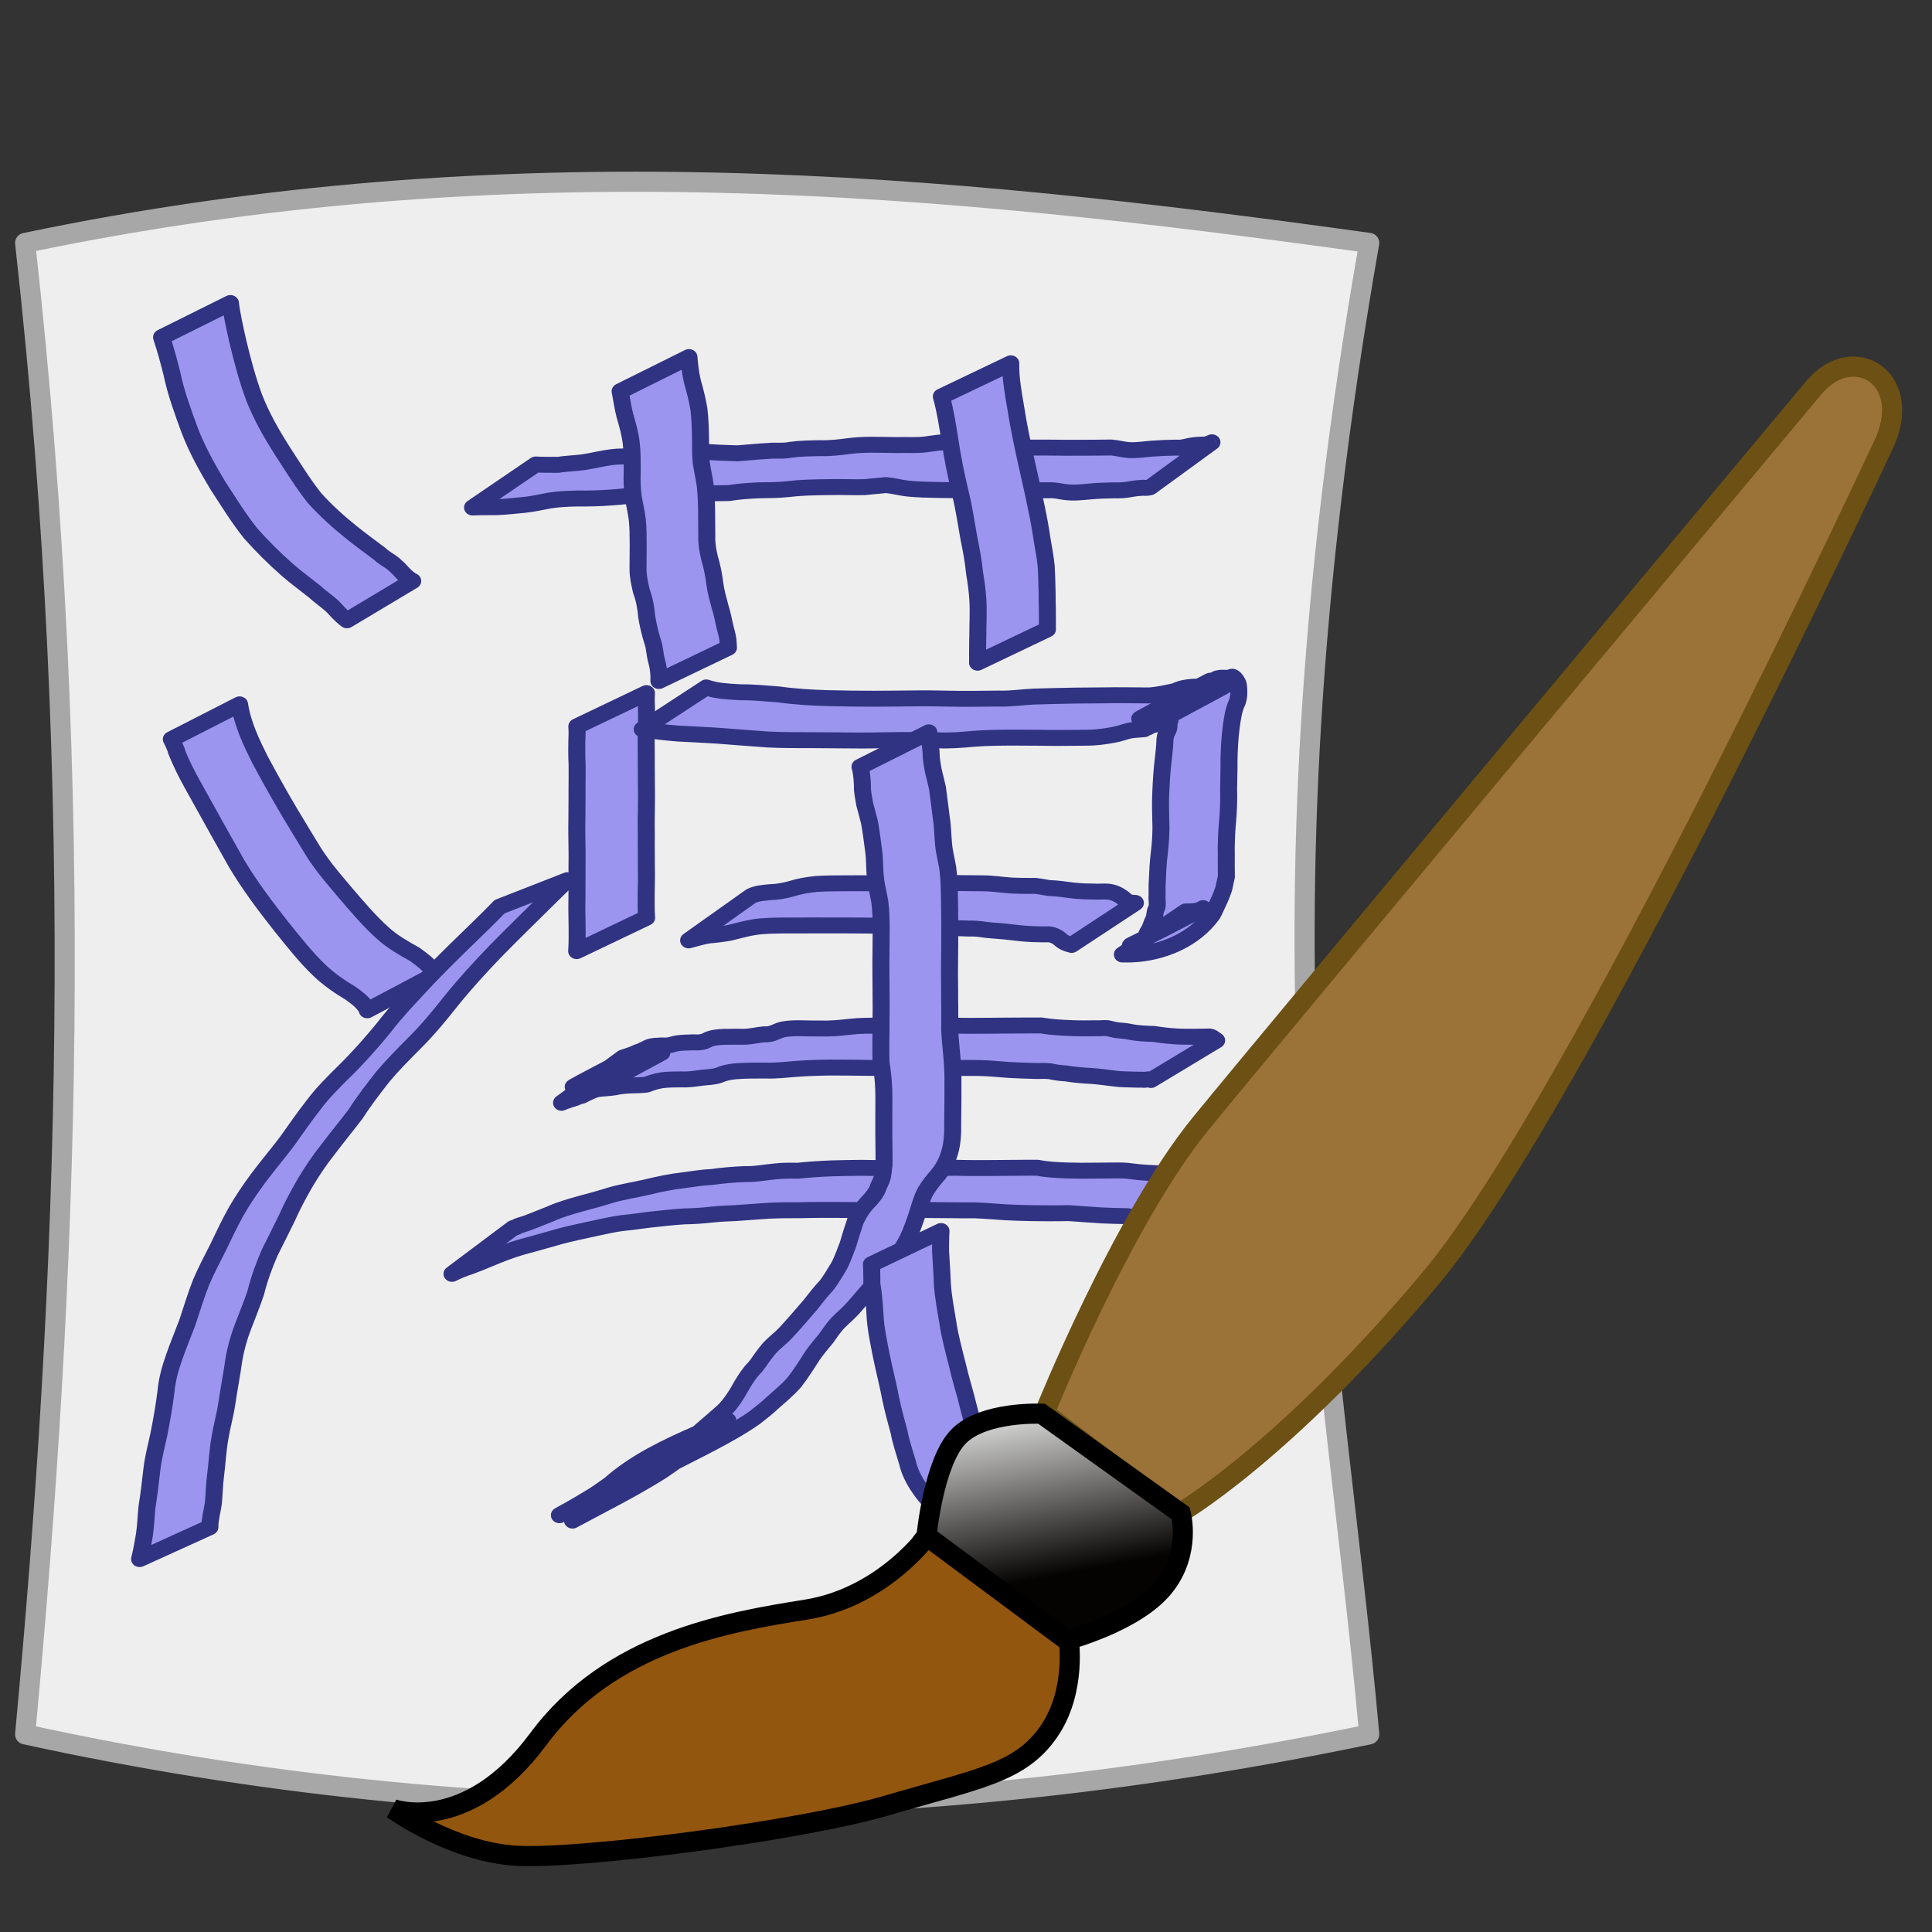 <?xml version="1.0" encoding="UTF-8" standalone="no"?>
<!-- Created with Inkscape (http://www.inkscape.org/) -->

<svg
   xmlns:dc="http://purl.org/dc/elements/1.1/"
   xmlns:cc="http://creativecommons.org/ns#"
   xmlns:rdf="http://www.w3.org/1999/02/22-rdf-syntax-ns#"
   xmlns:svg="http://www.w3.org/2000/svg"
   xmlns="http://www.w3.org/2000/svg"
   xmlns:xlink="http://www.w3.org/1999/xlink"
   xmlns:sodipodi="http://sodipodi.sourceforge.net/DTD/sodipodi-0.dtd"
   xmlns:inkscape="http://www.inkscape.org/namespaces/inkscape"
   width="192"
   height="192"
   viewBox="0 0 192 192"
   id="svg2"
   version="1.1"
   inkscape:version="0.91 r13725"
   sodipodi:docname="icon.svg"
   inkscape:export-filename="/home/michi/Projekte/Android/Amido/app/src/main/res/icon.png"
   inkscape:export-xdpi="90"
   inkscape:export-ydpi="90">
  <rect x="0" y="0" width="192" height="192" fill="#333333" stroke="none"/>
  <defs
     id="defs4">
    <linearGradient
       inkscape:collect="always"
       id="linearGradient4362">
      <stop
         style="stop-color:#050301;stop-opacity:1"
         offset="0"
         id="stop4364" />
      <stop
         style="stop-color:#ffffff;stop-opacity:1"
         offset="1"
         id="stop4366" />
    </linearGradient>
    <inkscape:path-effect
       effect="spiro"
       id="path-effect4354"
       is_visible="true" />
    <linearGradient
       inkscape:collect="always"
       xlink:href="#linearGradient4362"
       id="linearGradient4368"
       x1="67.343"
       y1="1024.188"
       x2="63.784"
       y2="1005.081"
       gradientUnits="userSpaceOnUse"
       gradientTransform="translate(39.396,-7.576)" />
  </defs>
  <sodipodi:namedview
     id="base"
     pagecolor="#ffffff"
     bordercolor="#666666"
     borderopacity="1.0"
     inkscape:pageopacity="0.0"
     inkscape:pageshadow="2"
     inkscape:zoom="2.8"
     inkscape:cx="-10.572552"
     inkscape:cy="103.02933"
     inkscape:document-units="px"
     inkscape:current-layer="layer2"
     showgrid="true"
     units="px"
     inkscape:window-width="1600"
     inkscape:window-height="836"
     inkscape:window-x="0"
     inkscape:window-y="27"
     inkscape:window-maximized="1"
     inkscape:snap-grids="false">
    <inkscape:grid
       type="xygrid"
       id="grid4136" />
  </sodipodi:namedview>
  <g
     inkscape:groupmode="layer"
     id="layer2"
     inkscape:label="Ebene 2">
    <path
       style="opacity:1;fill:#eeeeee;fill-opacity:1;stroke:#a7a7a7;stroke-width:2;stroke-linecap:round;stroke-linejoin:round;stroke-miterlimit:4;stroke-dasharray:none;stroke-opacity:1"
       d="m 2.5,24.143 c 48.071,-10.049 91.132,-5.906 133.571,0 -12.482,71.163 -3.549,108.361 0,148.214 -43.174,8.999 -87.542,10.037 -133.571,0 4.211,-45.194 6.185,-92.625 0,-148.214 z"
       id="rect4157"
       inkscape:connector-curvature="0"
       sodipodi:nodetypes="ccccc" />
  </g>
  <g
     inkscape:label="Ebene 1"
     inkscape:groupmode="layer"
     id="layer1"
     transform="translate(0,-860.362)">
    <g
       id="g4337"
       transform="matrix(0.845,0,0,0.792,-3.797,186.636)"
       style="fill:#9c95f0;fill-opacity:1;stroke:#303382;stroke-opacity:1">
      <path
         inkscape:connector-curvature="0"
         d="m 31.59,888.686 c 0.186,1.603 0.536,3.182 0.863,4.761 0.53,2.378 1.118,4.745 1.912,7.05 0.859,2.373 2.052,4.596 3.343,6.757 1.223,2.002 2.385,4.034 3.786,5.919 1.319,1.551 2.785,2.975 4.334,4.295 1.092,0.944 2.241,1.816 3.361,2.725 0.45,0.481 1.051,0.779 1.548,1.199 0.013,0.011 0.602,0.585 0.637,0.619 0.459,0.522 0.87,1.057 1.456,1.44 0.067,0.038 0.135,0.076 0.202,0.115 0,0 -7.731,4.932 -7.731,4.932 l 0,0 c -0.067,-0.055 -0.134,-0.109 -0.201,-0.164 -0.551,-0.474 -1.006,-1.02 -1.483,-1.565 -0.639,-0.647 -1.404,-1.162 -2.045,-1.811 -1.098,-0.936 -2.243,-1.818 -3.298,-2.803 -1.512,-1.423 -2.948,-2.937 -4.275,-4.534 -1.437,-1.899 -2.61,-3.97 -3.858,-5.995 -1.265,-2.243 -2.463,-4.526 -3.334,-6.957 -0.797,-2.326 -1.612,-4.652 -2.084,-7.072 -0.353,-1.551 -0.756,-3.097 -1.227,-4.616 0,0 8.095,-4.294 8.095,-4.294 z"
         id="path4301"
         style="opacity:1;fill:#9c95f0;fill-opacity:1;stroke:#303382;stroke-width:2;stroke-linecap:round;stroke-linejoin:round;stroke-miterlimit:4;stroke-dasharray:none;stroke-opacity:1" />
      <path
         inkscape:connector-curvature="0"
         d="m 32.669,939.046 c 0.344,2.463 1.373,4.742 2.417,6.974 1.481,2.961 3.041,5.884 4.693,8.753 0.246,0.433 0.492,0.867 0.739,1.299 0.691,1.211 0.944,1.698 1.736,2.867 0.858,1.267 1.829,2.454 2.775,3.654 1.441,1.799 2.881,3.627 4.553,5.22 1.098,1.049 2.388,1.831 3.686,2.597 0.778,0.613 1.569,1.216 2.14,2.035 0.203,0.33 0.112,0.172 0.276,0.471 0,0 -7.999,4.521 -7.999,4.521 l 0,0 c -0.084,-0.24 -0.034,-0.114 -0.155,-0.376 -0.454,-0.727 -1.141,-1.257 -1.814,-1.773 -1.312,-0.828 -2.555,-1.756 -3.649,-2.863 -1.639,-1.671 -3.023,-3.574 -4.439,-5.432 -1.891,-2.558 -3.736,-5.165 -5.293,-7.943 -1.553,-2.939 -3.1,-5.881 -4.627,-8.833 -0.716,-1.368 -1.435,-2.732 -2.023,-4.162 -1.112,-2.702 0.205,0.358 -0.754,-2.003 -0.087,-0.214 -0.192,-0.421 -0.287,-0.632 0,0 8.024,-4.374 8.024,-4.374 z"
         id="path4303"
         style="opacity:1;fill:#9c95f0;fill-opacity:1;stroke:#303382;stroke-width:2;stroke-linecap:round;stroke-linejoin:round;stroke-miterlimit:4;stroke-dasharray:none;stroke-opacity:1" />
      <path
         inkscape:connector-curvature="0"
         d="m 20.911,1046.295 c 0.245,-1.003 0.4,-2.03 0.568,-3.05 0.159,-1.154 0.188,-2.32 0.301,-3.479 0.23,-1.561 0.412,-3.124 0.573,-4.694 0.149,-1.483 0.533,-2.926 0.815,-4.385 0.339,-1.792 0.634,-3.59 0.844,-5.401 0.126,-1.5 0.504,-2.947 0.978,-4.37 0.466,-1.438 1.023,-2.842 1.525,-4.267 0.541,-1.709 1.016,-3.436 1.642,-5.117 0.606,-1.501 1.326,-2.953 2.019,-4.415 0.658,-1.47 1.31,-2.941 2.054,-4.369 0.789,-1.476 1.692,-2.894 2.647,-4.268 1.07,-1.521 2.222,-2.98 3.304,-4.493 1.046,-1.571 2.076,-3.148 3.188,-4.674 1.065,-1.527 2.349,-2.883 3.629,-4.228 1.625,-1.695 3.12,-3.504 4.554,-5.362 1.623,-2.254 3.492,-4.309 5.319,-6.396 2.062,-2.304 4.228,-4.512 6.372,-6.739 1.408,-1.49 0.739,-0.771 2.011,-2.155 0,0 7.964,-3.324 7.964,-3.324 l 0,0 c -1.385,1.42 -0.674,0.684 -2.13,2.208 -2.101,2.221 -4.225,4.42 -6.292,6.672 -1.834,2.035 -3.625,4.112 -5.273,6.303 -1.39,1.875 -2.817,3.721 -4.43,5.412 -1.242,1.328 -2.483,2.666 -3.603,4.098 -1.117,1.519 -2.222,3.044 -3.189,4.665 -1.079,1.504 -2.207,2.968 -3.275,4.481 -0.976,1.316 -1.856,2.708 -2.652,4.14 -0.766,1.415 -1.495,2.853 -2.109,4.34 -0.659,1.464 -1.359,2.909 -2.034,4.365 -0.68,1.648 -1.251,3.337 -1.659,5.074 -0.453,1.444 -0.993,2.847 -1.503,4.27 -0.497,1.369 -0.861,2.769 -1.081,4.211 -0.24,1.814 -0.567,3.616 -0.819,5.429 -0.203,1.466 -0.594,2.891 -0.816,4.354 -0.251,1.535 -0.32,3.096 -0.505,4.64 -0.146,1.162 -0.158,2.327 -0.262,3.493 -0.129,1.012 -0.417,2.001 -0.41,3.026 0,0 -8.263,4.007 -8.263,4.007 z"
         id="path4311"
         style="opacity:1;fill:#9c95f0;fill-opacity:1;stroke:#303382;stroke-width:2;stroke-linecap:round;stroke-linejoin:round;stroke-miterlimit:4;stroke-dasharray:none;stroke-opacity:1" />
      <path
         inkscape:connector-curvature="0"
         d="m 67.5,908.948 c 0.892,0.054 1.787,0.034 2.68,0.04 1.065,-0.195 2.159,-0.177 3.22,-0.38 0.99,-0.173 1.952,-0.432 2.949,-0.569 1.09,-0.156 2.192,-0.098 3.289,-0.102 1.323,0.069 2.628,-0.064 3.941,-0.204 1.122,-0.037 2.218,-0.282 3.327,-0.429 1.431,0.14 2.867,0.2 4.303,0.243 1.21,-0.088 2.415,-0.24 3.627,-0.299 0.877,-0.102 1.787,0.057 2.648,-0.147 1.147,-0.169 2.316,-0.176 3.474,-0.203 1.148,0.039 2.271,-0.107 3.403,-0.264 0.818,-0.116 1.643,-0.15 2.467,-0.165 1.031,10e-4 2.061,0.031 3.092,0.039 1.168,-0.042 2.351,0.079 3.51,-0.092 0.885,-0.113 1.781,-0.337 2.672,-0.202 0.121,0.021 0.245,0.029 0.363,0.064 0.274,0.117 0.408,0.185 0.693,0.264 0.466,0.129 0.95,0.166 1.429,0.216 1.225,0.098 2.454,0.105 3.682,0.102 0.935,-1.8e-4 1.87,-0.023 2.805,-0.032 0.692,-0.005 1.383,-0.009 2.075,-0.005 0.875,-0.003 1.749,0.023 2.623,0.025 1.057,0.004 2.114,10e-4 3.17,-0.007 0.752,-0.004 1.504,-0.023 2.256,-0.024 0.648,0.047 1.271,0.247 1.925,0.31 0.951,0.097 1.896,-0.095 2.845,-0.167 0.956,-0.078 1.914,-0.115 2.873,-0.132 0.685,0.08 1.3,-0.199 1.967,-0.293 0.529,-0.067 1.061,-0.084 1.594,-0.099 0.346,-0.012 0.027,0.044 0.274,-0.137 0.013,-0.009 0.34,-0.134 0.353,-0.139 0,0 -7.262,5.641 -7.262,5.641 l 0,0 c -0.273,0.077 -0.499,0.108 -0.781,0.062 -0.496,0.02 -0.991,0.075 -1.478,0.172 -0.67,0.141 -1.329,0.185 -2.015,0.153 -0.927,0.018 -1.853,0.052 -2.776,0.139 -1.01,0.102 -2.021,0.225 -3.034,0.068 -0.625,-0.093 -1.237,-0.269 -1.875,-0.208 -0.731,-7.6e-4 -1.461,-0.019 -2.192,-0.024 -1.051,-0.008 -2.101,-0.01 -3.152,-0.007 -0.898,0.002 -1.795,0.028 -2.693,0.026 -0.688,0.005 -1.376,10e-4 -2.064,-8e-4 -0.91,-0.005 -1.82,-0.023 -2.731,-0.035 -1.245,-0.026 -2.493,-0.044 -3.732,-0.181 -0.858,-0.104 -1.677,-0.347 -2.532,-0.437 -0.853,0.068 -1.7,0.189 -2.553,0.261 -1.165,0.027 -2.331,-0.024 -3.496,-0.011 -1.064,0.008 -2.127,0.025 -3.19,0.066 -0.792,0.033 -1.583,0.097 -2.37,0.199 -1.123,0.124 -2.245,0.132 -3.374,0.143 -1.188,0.056 -2.372,0.148 -3.546,0.347 -0.876,0.01 -1.753,0.014 -2.627,0.067 -1.192,0.083 -2.387,0.2 -3.583,0.163 -1.438,-0.057 -2.889,-0.195 -4.323,-0.04 -1.096,0.151 -2.191,0.297 -3.296,0.363 -1.321,0.113 -2.64,0.141 -3.966,0.128 -1.095,0.021 -2.192,0.076 -3.274,0.257 -0.981,0.183 -1.948,0.441 -2.943,0.543 -1.103,0.104 -2.204,0.25 -3.312,0.29 -0.93,0.006 -1.861,-0.012 -2.79,0.04 0,0 7.431,-5.399 7.431,-5.399 z"
         id="path4315"
         style="opacity:1;fill:#9c95f0;fill-opacity:1;stroke:#303382;stroke-width:2;stroke-linecap:round;stroke-linejoin:round;stroke-miterlimit:4;stroke-dasharray:none;stroke-opacity:1" />
      <path
         inkscape:connector-curvature="0"
         d="m 85.519,895.471 c 0.074,1.023 0.183,2.041 0.402,3.044 0.309,1.158 0.591,2.314 0.772,3.5 0.134,1.212 0.171,2.434 0.186,3.653 0.016,1.024 -0.021,2.048 0.091,3.068 0.132,1 0.364,1.981 0.483,2.983 0.096,1.101 0.137,2.207 0.146,3.312 0.015,0.962 0.01,1.923 0.019,2.885 -0.031,0.907 0.108,1.809 0.307,2.691 0.295,1.069 0.51,2.157 0.632,3.259 0.117,0.99 0.378,1.953 0.618,2.918 0.239,0.8 0.394,1.619 0.56,2.435 0.139,0.571 0.288,1.141 0.369,1.723 0.03,0.329 0.039,0.66 0.062,0.99 0,0 -8.182,4.185 -8.182,4.185 l 0,0 c 0.011,-0.308 0.011,-0.616 -0.011,-0.924 -0.037,-0.557 -0.119,-1.11 -0.274,-1.648 -0.204,-0.804 -0.192,-1.655 -0.474,-2.445 -0.288,-1.002 -0.516,-2.025 -0.671,-3.056 -0.097,-1.069 -0.245,-2.132 -0.613,-3.146 -0.21,-0.941 -0.414,-1.895 -0.41,-2.864 0.012,-0.965 0.013,-1.93 0.019,-2.895 -0.009,-1.076 0.006,-2.154 -0.101,-3.227 -0.112,-1.004 -0.339,-1.981 -0.494,-2.976 -0.13,-1.056 -0.142,-2.105 -0.108,-3.169 -0.004,-1.187 0.012,-2.377 -0.12,-3.559 -0.137,-1.168 -0.432,-2.289 -0.747,-3.42 -0.242,-1 -0.362,-2.017 -0.556,-3.025 0,0 8.095,-4.294 8.095,-4.294 z"
         id="path4317"
         style="opacity:1;fill:#9c95f0;fill-opacity:1;stroke:#303382;stroke-width:2;stroke-linecap:round;stroke-linejoin:round;stroke-miterlimit:4;stroke-dasharray:none;stroke-opacity:1" />
      <path
         inkscape:connector-curvature="0"
         d="m 123.369,896.252 c -0.041,1.889 0.299,3.778 0.595,5.64 0.311,2.174 0.746,4.329 1.181,6.481 0.382,1.893 0.817,3.771 1.172,5.67 0.29,1.448 0.547,2.903 0.743,4.368 0.169,1.084 0.368,2.159 0.471,3.252 0.055,0.926 0.081,1.853 0.095,2.78 0.035,0.626 0.009,1.252 0.025,1.878 0.015,0.392 0.025,0.785 0.019,1.178 0.004,0.316 0.003,0.631 0.009,0.947 -0.013,0.31 0.004,0.621 -0.002,0.931 0.003,0.177 4.3e-4,0.092 0.007,0.253 0,0 -8.224,4.191 -8.224,4.191 l 0,0 c 0.006,-0.167 0.004,-0.08 0.007,-0.26 -0.006,-0.31 0.011,-0.619 -0.002,-0.929 0.006,-0.319 0.005,-0.637 0.009,-0.956 -0.005,-0.4 0.006,-0.8 0.021,-1.2 0.017,-0.633 -0.004,-1.268 0.03,-1.901 0.009,-0.912 0.024,-1.826 -0.032,-2.737 -0.066,-1.095 -0.208,-2.182 -0.383,-3.265 -0.123,-1.465 -0.387,-2.901 -0.661,-4.344 -0.321,-1.909 -0.577,-3.83 -1.016,-5.719 -0.484,-2.157 -0.905,-4.332 -1.206,-6.523 -0.284,-1.869 -0.543,-3.741 -1.023,-5.573 0,0 8.166,-4.161 8.166,-4.161 z"
         id="path4319"
         style="opacity:1;fill:#9c95f0;fill-opacity:1;stroke:#303382;stroke-width:2;stroke-linecap:round;stroke-linejoin:round;stroke-miterlimit:4;stroke-dasharray:none;stroke-opacity:1" />
      <path
         inkscape:connector-curvature="0"
         d="m 80.521,937.634 c -0.039,0.597 -0.033,1.196 -0.003,1.793 0.012,0.366 0.005,0.731 0.013,1.097 -0.003,0.367 3.28e-4,0.734 -0.01,1.101 -0.04,0.705 -0.034,1.411 -0.034,2.117 0.01,0.645 0.016,1.289 0.012,1.934 -0.013,0.628 0.006,1.257 0.005,1.885 -0.001,0.53 0.01,1.06 0.01,1.591 -0.007,0.406 0.018,0.811 0.013,1.218 -0.009,0.411 -4.46e-4,0.823 -0.009,1.234 -0.016,0.614 -0.021,1.229 -0.025,1.843 -0.012,0.655 0.009,1.311 0.009,1.966 0.001,0.64 -0.018,1.281 -0.001,1.921 -0.002,0.563 0.01,1.127 0.006,1.69 0.011,0.472 5.7e-4,0.943 0.013,1.415 -0.011,0.499 2.87e-4,0.999 -0.02,1.498 -0.018,0.729 -0.015,1.458 -0.014,2.187 0.003,0.53 0.007,1.06 0.046,1.588 0.003,0.035 0.006,0.07 0.009,0.105 0,0 -8.228,4.192 -8.228,4.192 l 0,0 c 0.003,-0.038 0.006,-0.076 0.009,-0.114 0.037,-0.544 0.043,-1.089 0.046,-1.635 7.32e-4,-0.724 0.004,-1.449 -0.014,-2.173 -0.021,-0.492 -0.009,-0.985 -0.02,-1.478 0.013,-0.476 0.002,-0.952 0.013,-1.429 -0.004,-0.566 0.009,-1.131 0.006,-1.696 0.016,-0.64 -0.002,-1.28 -0.001,-1.92 3.91e-4,-0.659 0.021,-1.317 0.009,-1.975 -0.004,-0.606 -0.009,-1.212 -0.025,-1.818 -0.009,-0.408 -4.45e-4,-0.816 -0.009,-1.224 -0.005,-0.411 0.021,-0.821 0.013,-1.231 3.26e-4,-0.534 0.012,-1.067 0.01,-1.601 -8.04e-4,-0.63 0.018,-1.26 0.005,-1.89 -0.003,-0.649 0.002,-1.298 0.012,-1.947 -6e-5,-0.694 0.006,-1.389 -0.034,-2.082 -0.01,-0.364 -0.007,-0.727 -0.01,-1.091 0.007,-0.37 5.18e-4,-0.74 0.013,-1.11 0.029,-0.596 0.038,-1.195 -0.003,-1.79 0,0 8.184,-4.17 8.184,-4.17 z"
         id="path4323"
         style="opacity:1;fill:#9c95f0;fill-opacity:1;stroke:#303382;stroke-width:2;stroke-linecap:round;stroke-linejoin:round;stroke-miterlimit:4;stroke-dasharray:none;stroke-opacity:1" />
      <path
         inkscape:connector-curvature="0"
         d="m 87.552,936.923 c 1.252,0.466 2.619,0.519 3.94,0.599 1.535,-0.005 3.053,0.15 4.58,0.277 1.952,0.292 3.924,0.412 5.895,0.47 1.747,0.053 3.496,0.059 5.244,0.071 1.596,-8.1e-4 3.192,-0.03 4.788,-0.042 1.394,-0.024 2.787,0.003 4.18,0.033 1.93,0.049 3.861,0.004 5.792,-0.014 1.391,0.06 2.758,-0.192 4.144,-0.249 1.608,-0.054 3.216,-0.091 4.824,-0.122 1.152,-0.018 2.305,-0.022 3.457,-0.032 0.761,-0.019 1.522,-0.018 2.283,-0.013 0.986,0.015 1.972,0.019 2.959,0.024 1.039,-0.067 2.034,-0.328 3.046,-0.544 0.639,-0.355 1.333,-0.482 2.051,-0.537 0.549,-0.038 1.108,0.028 1.507,-0.407 -2.564,1.471 -5.124,2.947 -7.691,4.412 -0.06,0.034 0.109,-0.086 0.169,-0.12 2.672,-1.547 5.337,-3.107 8.025,-4.624 0.123,-0.07 0.449,-0.047 0.586,-0.042 0.209,-0.347 0.534,-0.327 0.894,-0.359 0.326,0.007 0.65,0.003 0.976,0.017 0.274,-0.497 0.765,0.413 0.871,0.659 0.105,0.317 0.107,0.653 0.116,0.983 0.026,0.472 -0.044,0.915 -0.168,1.369 -0.46,0.976 -0.573,2.048 -0.719,3.104 -0.173,1.405 -0.246,2.818 -0.268,4.233 0.01,1.197 -0.03,2.392 -0.046,3.589 0.042,1.394 -0.019,2.779 -0.127,4.168 -0.093,1.027 -0.136,2.057 -0.152,3.088 0.014,0.653 0.007,1.306 0.004,1.96 -0.015,0.606 0.023,1.211 0.012,1.816 -0.093,0.488 -0.221,0.963 -0.294,1.455 -0.19,0.591 -0.401,1.184 -0.662,1.748 -0.227,0.501 -0.418,1.014 -0.671,1.504 -2.106,3.177 -5.917,4.888 -9.532,5.029 -0.357,0.006 -0.713,0.004 -1.07,0.006 0,0 7.427,-5.399 7.427,-5.399 l 0,0 c 0.332,2.4e-4 0.664,-0.007 0.993,-0.049 0.276,-0.041 0.56,-0.093 0.814,-0.217 0.087,-0.042 0.331,-0.198 0.248,-0.15 -7.663,4.476 -10.356,5.303 -7.315,4.346 0.468,-0.289 0.581,-0.799 0.79,-1.276 0.083,-0.18 0.205,-0.34 0.284,-0.521 0.154,-0.352 0.235,-0.745 0.409,-1.09 0.22,-0.416 0.119,-0.938 0.339,-1.366 0.235,-0.504 0.026,-1.15 0.093,-1.689 -0.004,-0.668 -0.012,-1.338 0.032,-2.005 0.038,-1.064 0.095,-2.128 0.214,-3.186 0.146,-1.366 0.251,-2.731 0.19,-4.107 -0.018,-1.198 -0.068,-2.396 -0.002,-3.593 0.06,-1.45 0.133,-2.901 0.31,-4.343 0.014,-0.141 0.132,-1.329 0.143,-1.51 0.035,-0.577 -0.003,-1.153 0.259,-1.69 0.185,-0.34 0.292,-0.648 0.251,-1.037 0.007,-0.24 0.007,-0.479 0.013,-0.719 0.229,0.192 0.087,0.492 -0.23,0.314 -0.29,0.018 -0.589,0.03 -0.861,0.142 -0.312,0.126 -0.528,0.405 -0.898,0.336 -0.052,0.027 -0.841,0.508 -0.412,0.263 20.385,-11.666 -0.313,0.06 -0.513,0.272 -0.549,0.06 -1.096,0.077 -1.644,0.161 -0.669,0.145 -1.293,0.432 -1.969,0.548 -1.026,0.212 -2.069,0.358 -3.119,0.365 -1.009,0.006 -2.017,0.01 -3.026,0.024 -0.748,0.004 -1.495,0.004 -2.243,-0.017 -1.123,-0.012 -2.247,-0.018 -3.37,-0.019 -1.591,3e-4 -3.185,0.019 -4.772,0.152 -1.384,0.138 -2.765,0.258 -4.159,0.181 -1.918,-0.019 -3.836,-0.063 -5.753,-0.014 -1.424,0.029 -2.849,0.058 -4.273,0.036 -1.562,-0.009 -3.123,-0.034 -4.684,-0.037 -1.765,0.005 -3.532,0.01 -5.296,-0.086 -1.975,-0.143 -3.948,-0.321 -5.922,-0.478 -1.53,-0.105 -3.061,-0.18 -4.593,-0.264 -1.417,-0.12 -2.827,-0.288 -4.228,-0.534 0,0 7.534,-5.25 7.534,-5.25 z"
         id="path4325"
         style="opacity:1;fill:#9c95f0;fill-opacity:1;stroke:#303382;stroke-width:2;stroke-linecap:round;stroke-linejoin:round;stroke-miterlimit:4;stroke-dasharray:none;stroke-opacity:1" />
      <path
         inkscape:connector-curvature="0"
         d="m 92.803,963.119 c 0.701,-0.391 1.556,-0.432 2.343,-0.512 0.801,-0.028 1.597,-0.177 2.365,-0.407 0.963,-0.331 1.944,-0.504 2.954,-0.614 1.207,-0.084 2.418,-0.088 3.628,-0.088 1.178,-0.007 2.356,-0.013 3.534,0.009 1.315,0.008 2.63,-0.002 3.945,-2.5e-4 1.088,-0.009 2.175,-0.014 3.263,-0.025 0.723,-0.028 1.447,-0.016 2.171,-0.011 1.04,0.018 2.081,0.022 3.121,0.031 1.11,0.006 2.21,0.196 3.318,0.277 0.785,0.045 1.57,0.048 2.356,0.049 0.717,-0.054 1.398,0.177 2.106,0.268 0.949,0.026 1.877,0.194 2.816,0.312 0.853,0.101 1.711,0.124 2.569,0.133 0.656,0.035 1.322,-0.094 1.958,0.087 0.612,0.16 1.142,0.516 1.596,0.949 0.313,0.371 0.734,0.356 1.18,0.386 0,0 -7.501,5.267 -7.501,5.267 l 0,0 c -0.564,-0.141 -1.062,-0.367 -1.457,-0.81 -0.384,-0.292 -0.797,-0.495 -1.289,-0.522 -0.625,0.026 -1.25,-0.008 -1.875,-0.023 -0.86,-0.042 -1.714,-0.132 -2.567,-0.247 -0.957,-0.133 -1.918,-0.173 -2.878,-0.283 -0.68,-0.11 -1.35,-0.201 -2.041,-0.166 -0.78,-0.017 -1.559,-0.054 -2.334,-0.147 -1.077,-0.104 -2.151,-0.282 -3.237,-0.241 -1.069,0.008 -2.137,0.013 -3.206,0.031 -0.714,0.005 -1.428,0.018 -2.142,-0.01 -1.065,-0.011 -2.13,-0.015 -3.195,-0.025 -1.313,9.7e-4 -2.627,-0.01 -3.94,-0.005 -1.181,0.018 -2.362,0.006 -3.543,0.007 -1.197,0.018 -2.4,0.024 -3.587,0.202 -1.002,0.167 -1.962,0.479 -2.946,0.723 -0.802,0.152 -1.603,0.258 -2.416,0.327 -0.821,0.138 -1.593,0.405 -2.39,0.621 0,0 7.321,-5.543 7.321,-5.543 z"
         id="path4327"
         style="opacity:1;fill:#9c95f0;fill-opacity:1;stroke:#303382;stroke-width:2;stroke-linecap:round;stroke-linejoin:round;stroke-miterlimit:4;stroke-dasharray:none;stroke-opacity:1" />
      <path
         inkscape:connector-curvature="0"
         d="m 77.749,983.369 c 0.57,-0.217 1.137,-0.364 1.668,-0.664 0.19,-0.106 0.454,-0.094 0.64,-0.208 0.052,-0.032 0.181,-0.159 0.128,-0.129 -2.587,1.466 -10.398,5.762 -7.736,4.439 2.769,-1.376 5.371,-3.066 8.057,-4.599 0.481,-0.279 0.855,-0.322 1.422,-0.338 0.388,-0.057 0.795,0.02 1.181,-0.037 0.321,-0.048 0.649,-0.184 0.971,-0.248 0.647,-0.096 1.304,-0.117 1.957,-0.13 0.616,0.034 1.179,0.015 1.707,-0.329 0.606,-0.292 1.285,-0.327 1.946,-0.361 0.783,-0.025 1.566,-0.009 2.349,-0.009 0.776,-0.016 1.53,-0.23 2.304,-0.307 0.814,0.045 1.194,-0.216 1.885,-0.512 0.655,-0.218 1.35,-0.236 2.033,-0.255 1.182,0.041 2.365,0.034 3.548,0.039 1.185,-0.016 2.361,-0.206 3.542,-0.305 1.291,-0.095 2.587,-0.027 3.88,-0.022 1.43,-0.011 2.859,-0.021 4.289,-0.041 0.976,-0.004 1.952,-0.026 2.928,-0.008 1.449,0.061 2.9,0.035 4.35,0.028 1.139,-0.004 2.277,-0.029 3.416,-0.028 0.912,-0.004 1.824,-0.007 2.736,-0.008 1.178,0.213 2.373,0.289 3.568,0.335 0.976,0.043 1.953,0.03 2.93,0.015 0.436,0.037 0.89,-0.062 1.324,-0.006 0.005,6.8e-4 0.657,0.162 0.69,0.17 0.611,0.165 1.244,0.116 1.854,0.271 0.948,0.21 1.923,0.249 2.89,0.28 0.964,0.167 1.934,0.278 2.911,0.328 0.651,0.024 1.303,0.032 1.954,0.021 0.41,-0.011 0.821,-0.022 1.231,-0.019 0.54,-0.037 0.631,-0.025 1.072,0.332 0.069,0.05 0.138,0.101 0.207,0.151 0,0 -7.722,4.967 -7.722,4.967 l 0,0 c -0.056,-0.029 -0.111,-0.058 -0.167,-0.087 -0.262,-0.017 -0.546,0.113 -0.83,0.045 -0.398,0.005 -0.797,-0.002 -1.195,-0.017 -0.654,-0.02 -1.31,-0.022 -1.961,-0.108 -0.943,-0.12 -1.883,-0.266 -2.831,-0.338 -1.008,-0.06 -2.015,-0.142 -3.01,-0.32 -0.642,-0.038 -1.276,-0.127 -1.902,-0.277 -0.625,-0.086 -1.263,0.002 -1.893,-0.039 -0.956,-0.026 -1.912,-0.066 -2.866,-0.117 -1.199,-0.089 -2.397,-0.228 -3.598,-0.25 -0.905,-10e-4 -1.809,-0.004 -2.713,-0.008 -1.113,0.001 -2.225,-0.024 -3.338,-0.028 -1.475,-0.008 -2.951,-0.032 -4.426,0.027 -0.967,0.016 -1.935,-0.004 -2.902,-0.011 -1.391,-0.022 -2.783,-0.035 -4.174,-0.036 -1.324,0.018 -2.647,0.065 -3.967,0.172 -1.176,0.096 -2.35,0.253 -3.532,0.205 -1.211,0.004 -2.426,-0.019 -3.633,0.101 -0.648,0.072 -1.282,0.201 -1.873,0.488 -0.649,0.237 -1.333,0.227 -2.012,0.315 -0.779,0.114 -1.557,0.25 -2.348,0.204 -0.774,0.002 -1.551,0.006 -2.32,0.104 -0.636,0.103 -1.233,0.301 -1.826,0.551 -0.626,0.095 -1.252,0.079 -1.883,0.104 -0.624,0.034 -1.247,0.086 -1.856,0.236 -0.718,0.142 -1.448,0.109 -2.166,0.255 -0.47,0.144 -0.882,0.384 -1.321,0.591 20.267,-11.648 0.051,-0.028 -0.307,0.174 -0.22,0.124 -0.567,0.088 -0.763,0.289 -0.572,0.206 -1.159,0.366 -1.708,0.636 0,0 7.214,-5.673 7.214,-5.673 z"
         id="path4329"
         style="opacity:1;fill:#9c95f0;fill-opacity:1;stroke:#303382;stroke-width:2;stroke-linecap:round;stroke-linejoin:round;stroke-miterlimit:4;stroke-dasharray:none;stroke-opacity:1" />
      <path
         inkscape:connector-curvature="0"
         d="m 64.833,1004.762 c 0.092,-0.026 0.188,-0.042 0.276,-0.079 0.942,-0.393 -0.373,0.061 0.693,-0.318 0.375,-0.133 0.732,-0.224 1.09,-0.401 0.771,-0.299 1.517,-0.657 2.29,-0.963 1.158,-0.563 2.381,-0.929 3.609,-1.3 1.207,-0.341 2.413,-0.691 3.6,-1.096 1.336,-0.399 2.717,-0.627 4.071,-0.954 1.473,-0.383 2.942,-0.715 4.455,-0.897 1.106,-0.146 2.191,-0.36 3.31,-0.405 1.307,-0.198 2.622,-0.311 3.941,-0.366 1.155,0.04 2.28,-0.214 3.422,-0.323 0.901,-0.118 1.812,-0.112 2.719,-0.094 1.319,-0.145 2.643,-0.237 3.968,-0.296 1.188,-0.041 2.377,-0.055 3.566,-0.071 1.429,0.043 2.859,0.043 4.289,0.041 1.312,0.003 2.625,-0.025 3.937,-0.029 0.96,-0.008 1.92,-0.013 2.881,-0.016 1.26,0.04 2.521,0.031 3.781,0.033 1.109,-0.014 2.217,-0.018 3.326,-0.028 0.819,-0.006 1.639,-0.019 2.458,-0.009 1.152,0.24 2.329,0.3 3.501,0.343 1.071,0.038 2.143,0.034 3.215,0.02 0.723,-0.013 1.446,-0.004 2.168,-0.019 0.73,-0.014 1.454,-0.015 2.174,0.103 1.264,0.181 2.54,0.236 3.814,0.265 0.892,0.028 1.785,0.005 2.678,-0.002 0.625,0.159 1.255,0.278 1.898,0.324 0.665,0.052 1.334,-0.031 1.986,0.121 0.79,0.171 1.598,0.224 2.404,0.255 0.687,-0.059 1.323,0.19 1.995,0.287 0.484,0.062 0.97,0.071 1.457,0.068 0.516,-0.055 0.658,0.037 1.033,0.385 0.03,0.032 0.059,0.063 0.089,0.095 0,0 -7.87,4.859 -7.87,4.859 l 0,0 c -0.008,0 -0.016,-0.01 -0.024,-0.011 -0.101,-0.017 -0.071,0.05 -0.153,0.071 -0.163,0.043 -0.365,-0.042 -0.532,-0.021 -0.498,-0.036 -0.99,-0.118 -1.482,-0.203 -0.634,-0.125 -1.26,-0.225 -1.91,-0.226 -0.822,-0.069 -1.636,-0.19 -2.454,-0.293 -0.667,0 -1.336,-0.012 -1.998,-0.095 -0.606,-0.091 -1.203,-0.275 -1.819,-0.258 -0.873,-0.011 -1.746,-0.051 -2.618,-0.087 -1.282,-0.084 -2.562,-0.193 -3.844,-0.284 -0.74,0 -1.479,0.03 -2.219,0.02 -0.709,-0.013 -1.418,-10e-5 -2.127,-0.018 -1.054,-0.025 -2.108,-0.052 -3.16,-0.113 -1.186,-0.082 -2.372,-0.196 -3.559,-0.242 -0.811,0.01 -1.621,0 -2.432,-0.01 -1.083,-0.01 -2.166,-0.014 -3.25,-0.028 -1.291,0 -2.581,-0.01 -3.871,0.033 -0.946,0 -1.891,-0.01 -2.836,-0.016 -1.285,0 -2.57,-0.033 -3.855,-0.031 -1.464,0 -2.928,-0.01 -4.392,0.039 -1.16,-0.01 -2.32,0 -3.478,0.058 -1.346,0.075 -2.686,0.214 -4.032,0.3 -0.896,0.037 -1.791,0.079 -2.683,0.176 -1.127,0.139 -2.254,0.222 -3.39,0.239 -1.324,0.09 -2.639,0.249 -3.956,0.405 -1.087,0.13 -2.165,0.328 -3.257,0.422 -1.463,0.209 -2.888,0.593 -4.329,0.915 -1.385,0.319 -2.771,0.642 -4.123,1.086 -1.186,0.365 -2.378,0.71 -3.569,1.056 -1.243,0.392 -2.439,0.894 -3.628,1.429 -0.776,0.349 -1.559,0.677 -2.347,0.995 -0.718,0.236 -1.411,0.546 -2.077,0.902 0,0 7.181,-5.744 7.181,-5.744 z"
         id="path4331"
         style="opacity:1;fill:#9c95f0;fill-opacity:1;stroke:#303382;stroke-width:2;stroke-linecap:round;stroke-linejoin:round;stroke-miterlimit:4;stroke-dasharray:none;stroke-opacity:1" />
      <path
         inkscape:connector-curvature="0"
         d="m 113.735,942.554 c 0.1,0.839 0.2,1.678 0.262,2.521 -0.005,0.756 0.13,1.493 0.249,2.235 0.179,0.737 0.328,1.481 0.499,2.22 0.168,1.233 0.288,2.471 0.445,3.706 0.179,1.128 0.173,2.273 0.281,3.407 0.081,1.002 0.337,1.974 0.491,2.965 0.137,1.158 0.177,2.326 0.193,3.491 0.023,1.008 0.022,2.016 0.033,3.024 0.018,0.831 0.002,1.661 0.003,2.492 -0.003,0.933 -0.008,1.866 -0.019,2.799 -0.018,1.071 -0.01,2.143 0.006,3.214 -0.006,0.896 0.009,1.791 0.018,2.686 0.004,0.825 0.002,1.649 -0.011,2.474 0.033,1.153 0.171,2.3 0.256,3.45 0.074,0.826 0.106,1.654 0.125,2.483 0.009,0.675 0.003,1.351 4.3e-4,2.026 -0.005,0.724 0.004,1.447 -0.013,2.17 -0.003,0.935 -0.026,1.87 -0.02,2.805 -0.033,1.001 -0.151,1.989 -0.473,2.938 -0.248,0.871 -0.672,1.641 -1.208,2.364 -0.538,0.652 -1.043,1.318 -1.465,2.052 -0.487,0.908 -0.71,1.923 -1.013,2.901 -0.292,0.991 -0.637,1.966 -1.032,2.92 -0.372,0.833 -0.843,1.619 -1.317,2.397 -0.602,0.919 -1.355,1.723 -2.021,2.595 -0.965,1.199 -1.936,2.394 -2.913,3.583 -0.617,0.807 -1.387,1.471 -2.076,2.212 -0.51,0.6 -0.935,1.26 -1.365,1.917 -0.552,0.706 -1.099,1.404 -1.596,2.15 -0.685,1.149 -1.361,2.294 -2.152,3.375 -0.763,0.923 -1.66,1.722 -2.533,2.538 -0.668,0.683 -1.401,1.29 -2.138,1.896 -3.027,2.284 -7.457,4.453 -10.193,6.016 -1.209,0.422 -2.378,0.962 -3.523,1.534 -3.018,1.775 0.893,-0.527 6.739,-3.864 0.152,-0.087 -0.298,0.182 -0.444,0.28 -0.423,0.283 -0.809,0.607 -1.195,0.937 -0.756,0.708 -1.609,1.299 -2.448,1.901 -3.328,2.231 -6.87,4.103 -10.342,6.103 0,0 7.043,-5.684 7.043,-5.684 l 0,0 c -13.449,7.78 -7.971,4.763 -5.092,2.856 0.867,-0.514 1.65,-1.163 2.463,-1.758 2.95,-2.795 6.628,-4.652 10.311,-6.374 1.185,-0.53 2.378,-1.041 3.554,-1.588 -13.357,7.738 -8.242,4.765 -5.271,3.038 0.722,-0.629 1.507,-1.181 2.179,-1.865 0.881,-0.824 1.788,-1.618 2.649,-2.462 0.889,-0.944 1.52,-2.083 2.118,-3.228 0.444,-0.764 0.889,-1.532 1.507,-2.171 0.491,-0.636 0.877,-1.34 1.371,-1.975 0.612,-0.882 1.474,-1.497 2.187,-2.288 1.007,-1.15 1.959,-2.344 2.922,-3.53 0.632,-0.851 1.238,-1.713 1.95,-2.501 0.518,-0.728 0.938,-1.518 1.391,-2.287 0.471,-0.892 0.755,-1.86 1.11,-2.802 0.275,-1.02 0.58,-2.039 0.903,-3.042 0.37,-0.809 0.797,-1.56 1.391,-2.222 0.552,-0.626 1.095,-1.268 1.317,-2.092 0.107,-0.263 0.238,-0.516 0.333,-0.783 0.213,-0.6 0.204,-1.254 0.306,-1.877 0.006,-0.928 -0.017,-1.856 -0.02,-2.784 -0.017,-0.72 -0.007,-1.44 -0.01,-2.16 -9.2e-4,-0.673 -0.003,-1.346 0.001,-2.019 0.009,-0.83 0.012,-1.66 -0.008,-2.489 -0.051,-1.163 -0.148,-2.323 -0.329,-3.473 -0.013,-0.821 -0.015,-1.641 -0.011,-2.462 0.008,-0.901 0.024,-1.803 0.018,-2.704 0.016,-1.073 0.024,-2.147 0.006,-3.22 -0.011,-0.927 -0.017,-1.853 -0.019,-2.78 0.002,-0.833 -0.013,-1.666 0.008,-2.499 0.015,-1.013 0.019,-2.025 0.024,-3.038 -0.014,-1.124 -0.013,-2.251 -0.161,-3.368 -0.15,-1.006 -0.416,-1.988 -0.51,-3.003 -0.129,-1.135 -0.067,-2.286 -0.219,-3.421 -0.142,-1.192 -0.285,-2.386 -0.488,-3.568 -0.187,-0.759 -0.358,-1.52 -0.561,-2.276 -0.106,-0.772 -0.302,-1.533 -0.266,-2.318 -0.035,-0.793 -0.076,-1.596 -0.286,-2.366 0,0 8.098,-4.33 8.098,-4.33 z"
         id="path4333"
         style="opacity:1;fill:#9c95f0;fill-opacity:1;stroke:#303382;stroke-width:2;stroke-linecap:round;stroke-linejoin:round;stroke-miterlimit:4;stroke-dasharray:none;stroke-opacity:1" />
      <path
         inkscape:connector-curvature="0"
         d="m 115.163,1005.134 c -0.057,0.822 -0.041,1.647 -0.053,2.47 0.065,1.364 0.171,2.723 0.208,4.089 0.097,1.625 0.384,3.229 0.635,4.835 0.255,1.86 0.73,3.68 1.16,5.505 0.296,1.352 0.661,2.686 1.009,4.025 0.289,1.29 0.628,2.569 0.95,3.851 0.286,1.341 0.919,2.49 1.712,3.588 0.672,0.944 1.597,1.64 2.479,2.369 0.714,0.554 1.356,1.18 2.115,1.675 0.649,0.517 1.379,0.881 2.162,1.145 1.007,0.387 2.04,0.716 3.076,1.02 0.912,0.228 1.806,0.518 2.701,0.802 0.623,0.186 1.268,0.234 1.913,0.248 0.609,0.043 1.192,0.247 1.806,0.309 0.469,0.224 0.956,0.336 1.468,0.385 0.327,6e-4 0.63,0.173 0.934,0.287 0,0 -7.617,5.145 -7.617,5.145 l 0,0 c -0.276,-0.092 -0.547,-0.12 -0.833,-0.161 -0.481,-0.116 -0.937,-0.322 -1.427,-0.387 -0.587,-0.108 -1.161,-0.272 -1.763,-0.253 -0.686,-0.074 -1.355,-0.232 -2.005,-0.465 -0.868,-0.298 -1.749,-0.558 -2.626,-0.83 -1.052,-0.338 -2.118,-0.638 -3.149,-1.039 -0.828,-0.342 -1.603,-0.769 -2.311,-1.323 -0.736,-0.561 -1.405,-1.194 -2.13,-1.769 -0.897,-0.808 -1.829,-1.599 -2.522,-2.599 -0.834,-1.199 -1.53,-2.442 -1.838,-3.889 -0.342,-1.275 -0.766,-2.528 -0.989,-3.833 -0.344,-1.361 -0.702,-2.717 -0.966,-4.097 -0.331,-1.861 -0.787,-3.698 -1.137,-5.556 -0.289,-1.631 -0.638,-3.256 -0.716,-4.917 -0.074,-1.353 -0.17,-2.704 -0.377,-4.044 -0.012,-0.805 0.005,-1.612 -0.053,-2.416 0,0 8.184,-4.17 8.184,-4.17 z"
         id="path4335"
         style="opacity:1;fill:#9c95f0;fill-opacity:1;stroke:#303382;stroke-width:2;stroke-linecap:round;stroke-linejoin:round;stroke-miterlimit:4;stroke-dasharray:none;stroke-opacity:1" />
    </g>
    <path
       style="fill:#93560e;fill-opacity:1;fill-rule:evenodd;stroke:#000000;stroke-width:2;stroke-linecap:butt;stroke-linejoin:miter;stroke-miterlimit:4;stroke-dasharray:none;stroke-opacity:1"
       d="m 92.432,1012.643 13.75,10.357 c 0,0 0.893,5.357 -1.964,9.464 -2.857,4.107 -6.964,4.643 -16.071,7.322 -8.581,2.524 -30.357,5.357 -36.786,5 -6.429,-0.357 -12.321,-4.643 -12.321,-4.643 0,0 7.32,2.68 14.464,-6.964 7.144,-9.644 18.75,-11.607 26.607,-12.857 7.857,-1.25 12.321,-7.679 12.321,-7.679 z"
       id="path4356"
       inkscape:connector-curvature="0"
       sodipodi:nodetypes="ccsscczsc" />
    <path
       style="fill:#9b7237;fill-opacity:1;fill-rule:evenodd;stroke:#6c5014;stroke-width:2;stroke-linecap:butt;stroke-linejoin:miter;stroke-miterlimit:4;stroke-dasharray:none;stroke-opacity:1"
       d="m 103.796,1000.788 13.247,10.066 c 0,0 10.471,-5.943 25.18,-23.517 14.709,-17.574 45.161,-83.215 45.161,-83.215 2.631,-6.363 -3.293,-9.748 -7.071,-5.303 0,0 -53.171,63.623 -61,73.219 -7.829,9.596 -15.516,28.75 -15.516,28.75 z"
       id="path4360"
       inkscape:connector-curvature="0"
       sodipodi:nodetypes="cczcczc" />
    <path
       style="fill:url(#linearGradient4368);fill-opacity:1;fill-rule:evenodd;stroke:#000000;stroke-width:2;stroke-linecap:butt;stroke-linejoin:miter;stroke-miterlimit:4;stroke-dasharray:none;stroke-opacity:1"
       d="m 92.075,1013 13.929,10.357 c 0,0 6.794,-1.776 9.643,-5.268 2.768,-3.393 1.696,-7.322 1.696,-7.322 l -13.839,-9.911 c 0,0 -5.714,-0.268 -8.214,2.232 -2.5,2.5 -3.214,9.911 -3.214,9.911 z"
       id="path4358"
       inkscape:connector-curvature="0"
       sodipodi:nodetypes="ccsccsc" />
  </g>
</svg>
